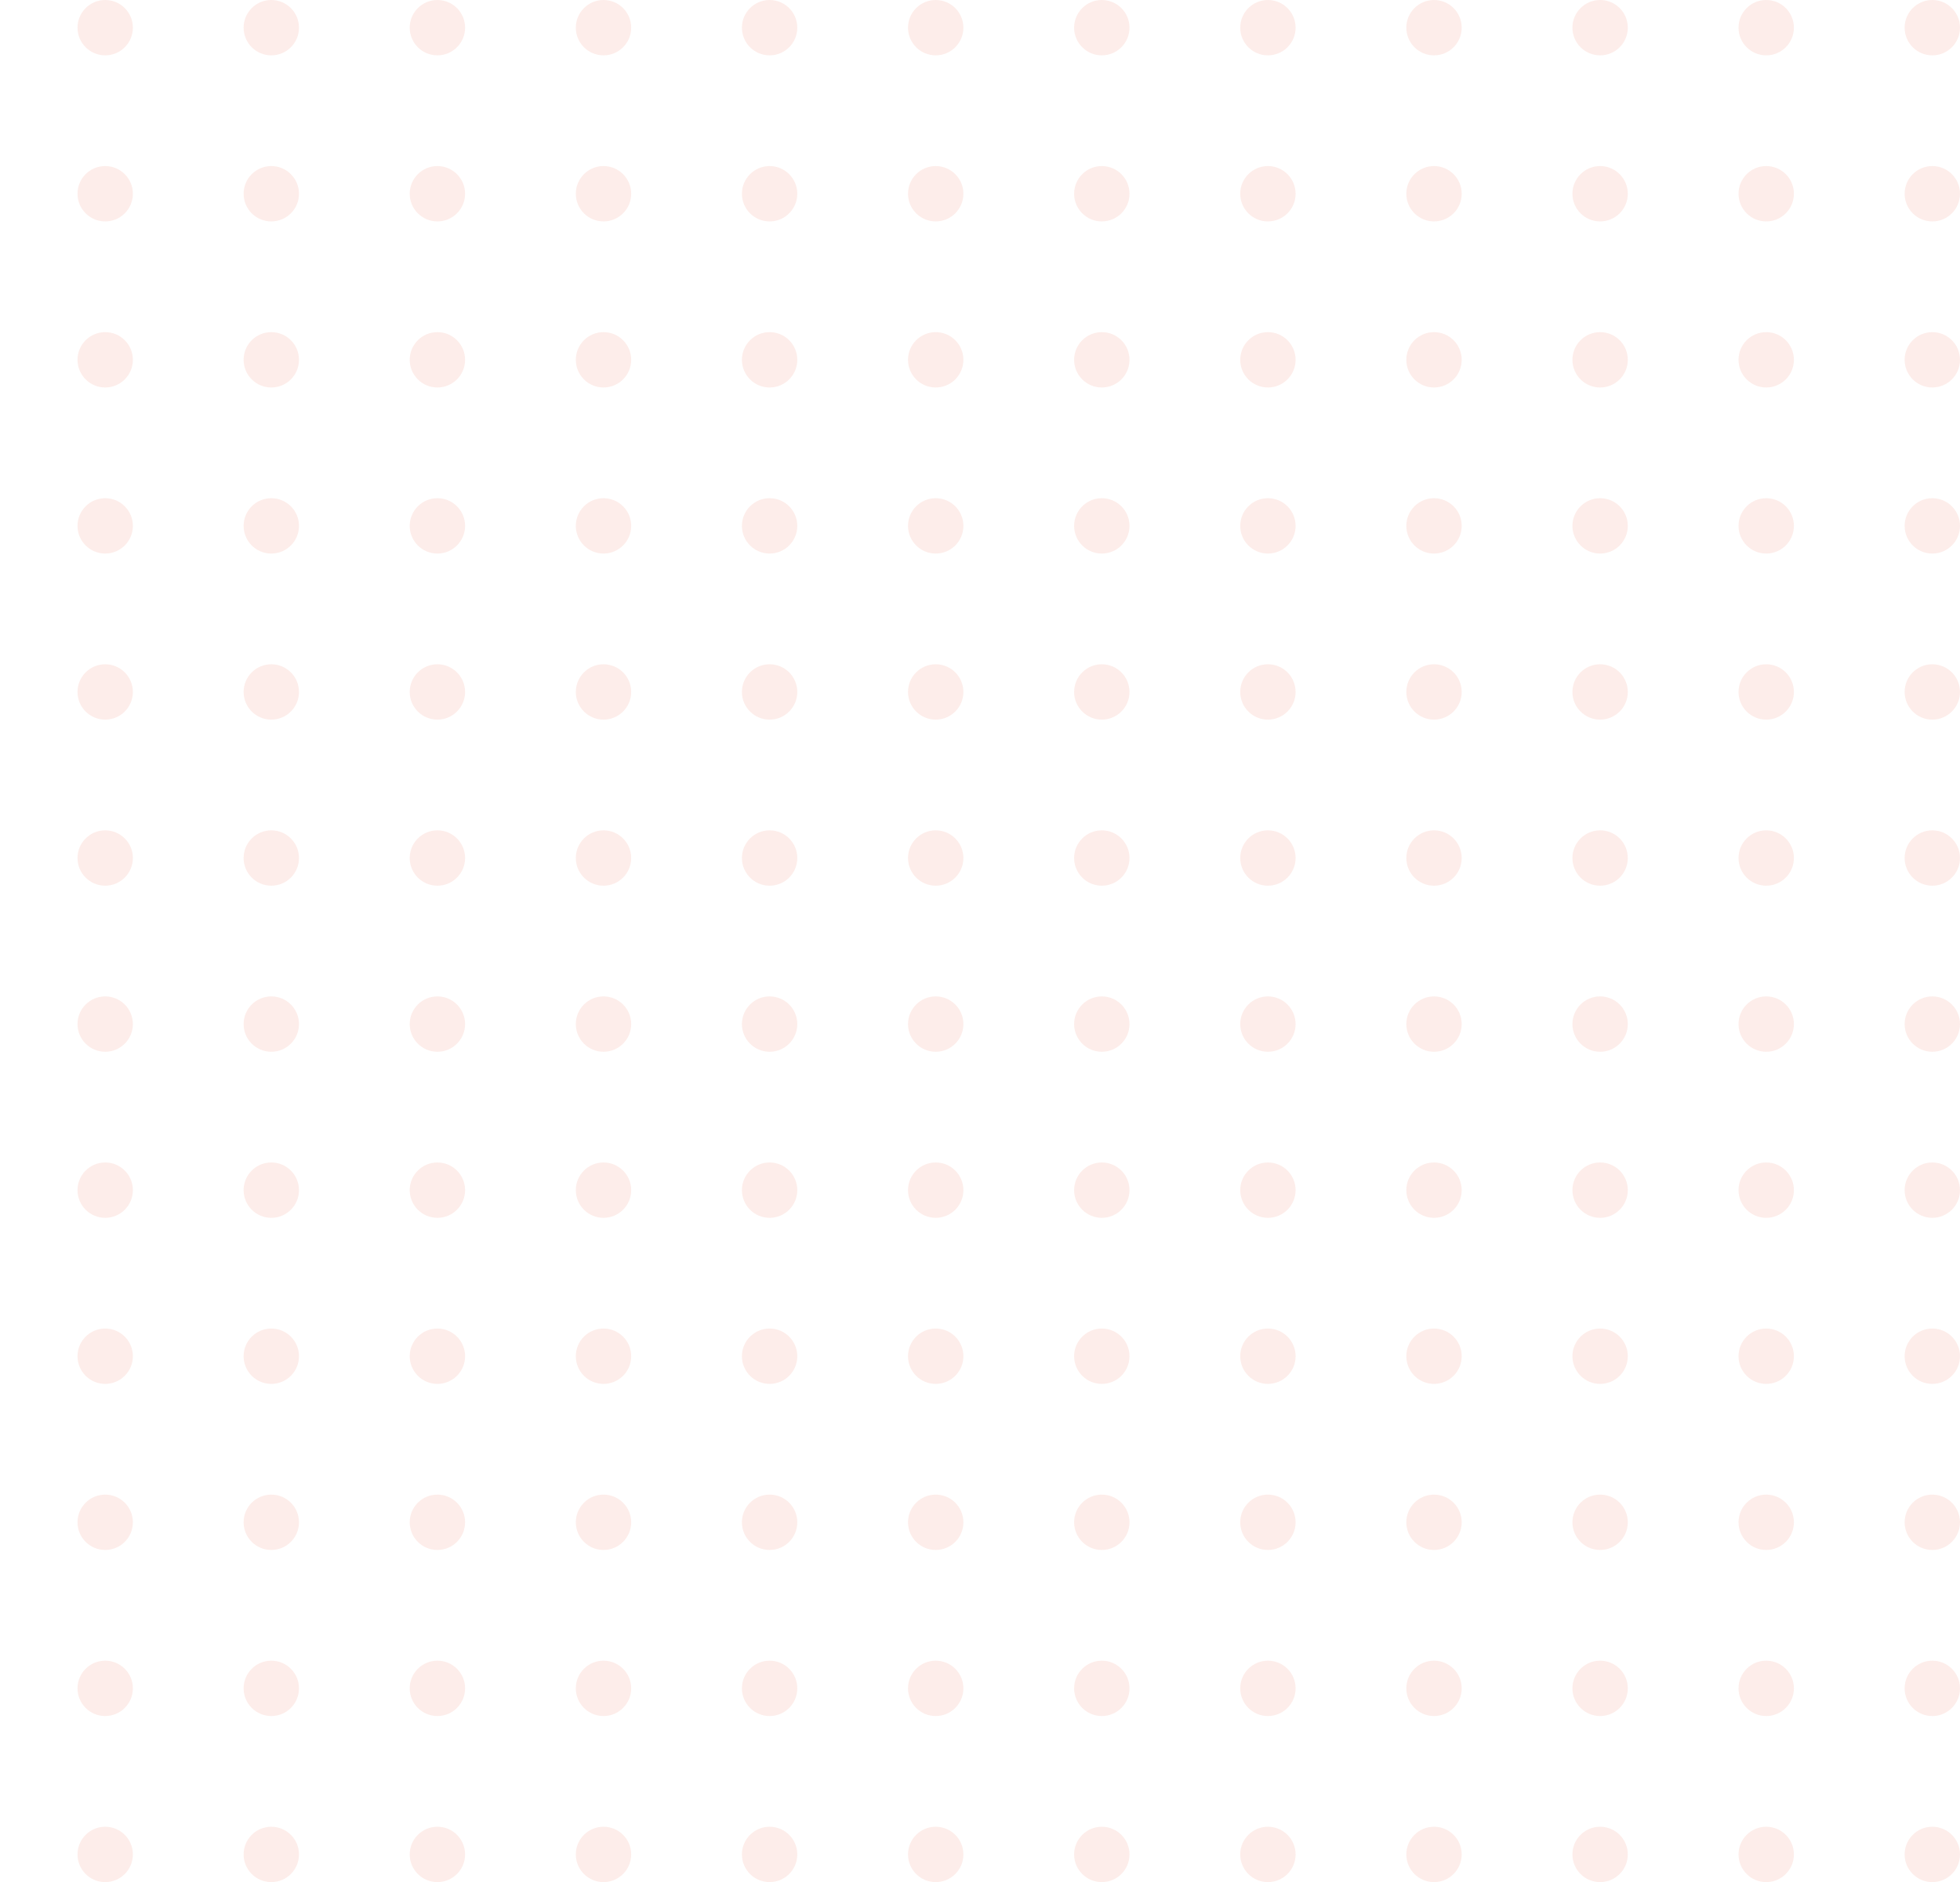<svg width="354" height="340" viewBox="0 0 354 340" fill="none" xmlns="http://www.w3.org/2000/svg">
  <g opacity="0.4" fill="#FAD2CA">
    <circle cx="19" cy="5" r="5"/>
    <circle cx="19" cy="35" r="5"/>
    <circle cx="19" cy="65" r="5"/>
    <circle cx="19" cy="95" r="5"/>
    <circle cx="19" cy="125" r="5"/>
    <circle cx="19" cy="155" r="5"/>
    <circle cx="19" cy="185" r="5"/>
    <circle cx="19" cy="215" r="5"/>
    <circle cx="19" cy="245" r="5"/>
    <circle cx="19" cy="275" r="5"/>
    <circle cx="19" cy="305" r="5"/>
    <circle cx="19" cy="335" r="5"/>
    <circle cx="49" cy="5" r="5"/>
    <circle cx="49" cy="35" r="5"/>
    <circle cx="49" cy="65" r="5"/>
    <circle cx="49" cy="95" r="5"/>
    <circle cx="49" cy="125" r="5"/>
    <circle cx="49" cy="155" r="5"/>
    <circle cx="49" cy="185" r="5"/>
    <circle cx="49" cy="215" r="5"/>
    <circle cx="49" cy="245" r="5"/>
    <circle cx="49" cy="275" r="5"/>
    <circle cx="49" cy="305" r="5"/>
    <circle cx="49" cy="335" r="5"/>
    <circle cx="79" cy="5" r="5"/>
    <circle cx="79" cy="35" r="5"/>
    <circle cx="79" cy="65" r="5"/>
    <circle cx="79" cy="95" r="5"/>
    <circle cx="79" cy="125" r="5"/>
    <circle cx="79" cy="155" r="5"/>
    <circle cx="79" cy="185" r="5"/>
    <circle cx="79" cy="215" r="5"/>
    <circle cx="79" cy="245" r="5"/>
    <circle cx="79" cy="275" r="5"/>
    <circle cx="79" cy="305" r="5"/>
    <circle cx="79" cy="335" r="5"/>
    <circle cx="109" cy="5" r="5"/>
    <circle cx="109" cy="35" r="5"/>
    <circle cx="109" cy="65" r="5"/>
    <circle cx="109" cy="95" r="5"/>
    <circle cx="109" cy="125" r="5"/>
    <circle cx="109" cy="155" r="5"/>
    <circle cx="109" cy="185" r="5"/>
    <circle cx="109" cy="215" r="5"/>
    <circle cx="109" cy="245" r="5"/>
    <circle cx="109" cy="275" r="5"/>
    <circle cx="109" cy="305" r="5"/>
    <circle cx="109" cy="335" r="5"/>
    <circle cx="139" cy="5" r="5"/>
    <circle cx="139" cy="35" r="5"/>
    <circle cx="139" cy="65" r="5"/>
    <circle cx="139" cy="95" r="5"/>
    <circle cx="139" cy="125" r="5"/>
    <circle cx="139" cy="155" r="5"/>
    <circle cx="139" cy="185" r="5"/>
    <circle cx="139" cy="215" r="5"/>
    <circle cx="139" cy="245" r="5"/>
    <circle cx="139" cy="275" r="5"/>
    <circle cx="139" cy="305" r="5"/>
    <circle cx="139" cy="335" r="5"/>
    <circle cx="169" cy="5" r="5"/>
    <circle cx="169" cy="35" r="5"/>
    <circle cx="169" cy="65" r="5"/>
    <circle cx="169" cy="95" r="5"/>
    <circle cx="169" cy="125" r="5"/>
    <circle cx="169" cy="155" r="5"/>
    <circle cx="169" cy="185" r="5"/>
    <circle cx="169" cy="215" r="5"/>
    <circle cx="169" cy="245" r="5"/>
    <circle cx="169" cy="275" r="5"/>
    <circle cx="169" cy="305" r="5"/>
    <circle cx="169" cy="335" r="5"/>
    <circle cx="199" cy="5" r="5"/>
    <circle cx="229" cy="5" r="5"/>
    <circle cx="259" cy="5" r="5"/>
    <circle cx="289" cy="5" r="5"/>
    <circle cx="319" cy="5" r="5"/>
    <circle cx="349" cy="5" r="5"/>
    <circle cx="199" cy="35" r="5"/>
    <circle cx="229" cy="35" r="5"/>
    <circle cx="259" cy="35" r="5"/>
    <circle cx="289" cy="35" r="5"/>
    <circle cx="319" cy="35" r="5"/>
    <circle cx="349" cy="35" r="5"/>
    <circle cx="199" cy="65" r="5"/>
    <circle cx="229" cy="65" r="5"/>
    <circle cx="259" cy="65" r="5"/>
    <circle cx="289" cy="65" r="5"/>
    <circle cx="319" cy="65" r="5"/>
    <circle cx="349" cy="65" r="5"/>
    <circle cx="199" cy="95" r="5"/>
    <circle cx="229" cy="95" r="5"/>
    <circle cx="259" cy="95" r="5"/>
    <circle cx="289" cy="95" r="5"/>
    <circle cx="319" cy="95" r="5"/>
    <circle cx="349" cy="95" r="5"/>
    <circle cx="199" cy="125" r="5"/>
    <circle cx="229" cy="125" r="5"/>
    <circle cx="259" cy="125" r="5"/>
    <circle cx="289" cy="125" r="5"/>
    <circle cx="319" cy="125" r="5"/>
    <circle cx="349" cy="125" r="5"/>
    <circle cx="199" cy="155" r="5"/>
    <circle cx="229" cy="155" r="5"/>
    <circle cx="259" cy="155" r="5"/>
    <circle cx="289" cy="155" r="5"/>
    <circle cx="319" cy="155" r="5"/>
    <circle cx="349" cy="155" r="5"/>
    <circle cx="199" cy="185" r="5"/>
    <circle cx="229" cy="185" r="5"/>
    <circle cx="259" cy="185" r="5"/>
    <circle cx="289" cy="185" r="5"/>
    <circle cx="319" cy="185" r="5"/>
    <circle cx="349" cy="185" r="5"/>
    <circle cx="199" cy="215" r="5"/>
    <circle cx="229" cy="215" r="5"/>
    <circle cx="259" cy="215" r="5"/>
    <circle cx="289" cy="215" r="5"/>
    <circle cx="319" cy="215" r="5"/>
    <circle cx="349" cy="215" r="5"/>
    <circle cx="199" cy="245" r="5"/>
    <circle cx="229" cy="245" r="5"/>
    <circle cx="259" cy="245" r="5"/>
    <circle cx="289" cy="245" r="5"/>
    <circle cx="319" cy="245" r="5"/>
    <circle cx="349" cy="245" r="5"/>
    <circle cx="199" cy="275" r="5"/>
    <circle cx="229" cy="275" r="5"/>
    <circle cx="259" cy="275" r="5"/>
    <circle cx="289" cy="275" r="5"/>
    <circle cx="319" cy="275" r="5"/>
    <circle cx="349" cy="275" r="5"/>
    <circle cx="199" cy="305" r="5"/>
    <circle cx="229" cy="305" r="5"/>
    <circle cx="259" cy="305" r="5"/>
    <circle cx="289" cy="305" r="5"/>
    <circle cx="319" cy="305" r="5"/>
    <circle cx="349" cy="305" r="5"/>
    <circle cx="199" cy="335" r="5"/>
    <circle cx="229" cy="335" r="5"/>
    <circle cx="259" cy="335" r="5"/>
    <circle cx="289" cy="335" r="5"/>
    <circle cx="319" cy="335" r="5"/>
    <circle cx="349" cy="335" r="5"/>
  </g>
</svg>
